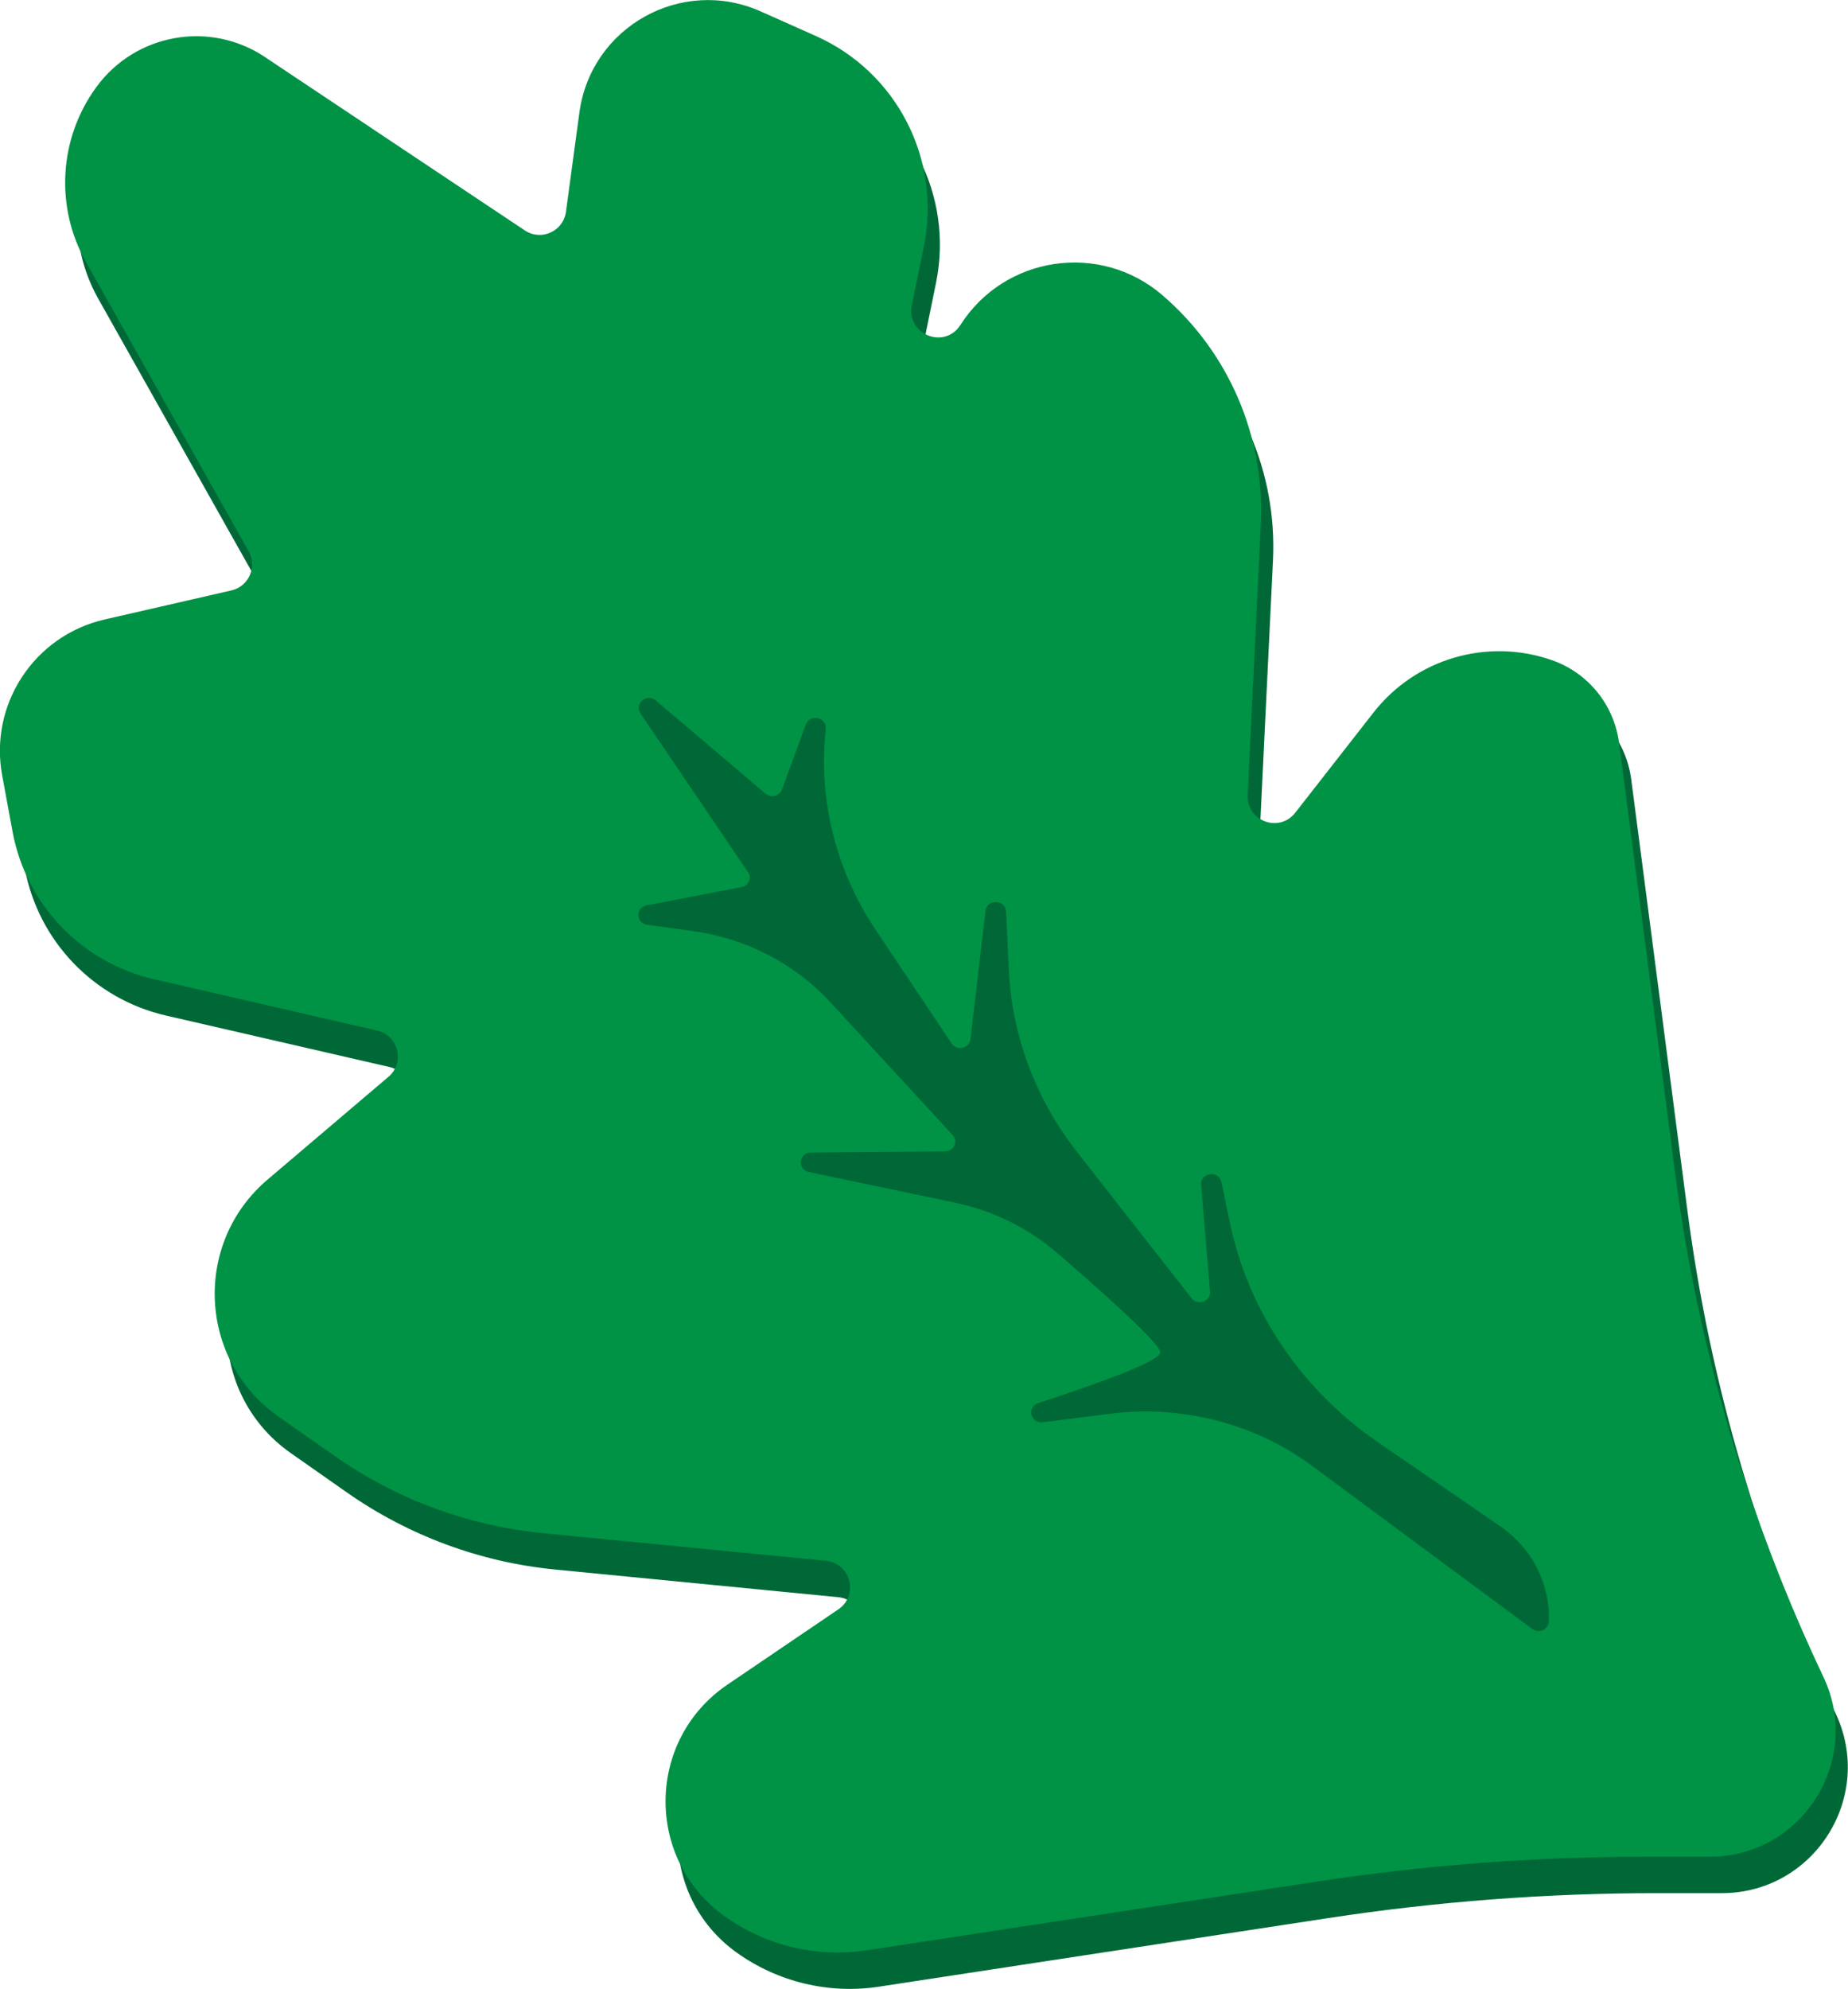 <?xml version="1.0" encoding="UTF-8"?>
<svg id="Layer_2" data-name="Layer 2" xmlns="http://www.w3.org/2000/svg" viewBox="0 0 221.98 238.84">
  <defs>
    <style>
      .cls-1 {
        fill: #009245;
      }

      .cls-2 {
        fill: #006837;
      }
    </style>
  </defs>
  <g id="leaf">
    <g>
      <path class="cls-2" d="m33.28,11.22l31.22,20.82c1.97,1.31,4.62.11,4.94-2.23l1.62-11.95c1.4-10.28,12.27-16.34,21.75-12.13l6.64,2.96c9.72,4.32,15.12,14.82,12.99,25.24l-1.45,7.11c-.71,3.47,3.92,5.35,5.83,2.36h0c5.31-8.33,16.77-10.02,24.26-3.59h0c7.97,6.84,12.34,16.99,11.83,27.48l-1.58,32.56c-.15,3.12,3.79,4.58,5.71,2.12l9.4-12.03c5.06-6.48,13.68-9.01,21.44-6.29h0c4.35,1.52,7.46,5.36,8.06,9.93l6.73,51.64c2.73,20.98,8.74,41.4,17.81,60.51h0c4.76,10.03-2.56,21.61-13.66,21.61h-7.8c-13.2,0-26.39,1-39.44,2.99l-53.99,8.24c-6.02.92-12.16-.55-17.11-4.1h0c-9.58-6.87-9.4-21.18.36-27.8l13.32-9.04c2.48-1.68,1.49-5.54-1.48-5.83l-34-3.32c-8.99-.88-17.6-4.07-25-9.25l-6.76-4.74c-9.65-6.77-10.31-20.83-1.32-28.47l14.52-12.34c2-1.7,1.21-4.96-1.35-5.55l-26.85-6.18c-8.67-2-15.33-8.95-16.95-17.7l-1.25-6.76c-1.58-8.53,3.85-16.79,12.31-18.73l15.23-3.49c2.08-.48,3.12-2.82,2.07-4.69L11.79,35.85c-3.74-6.64-3.26-14.86,1.24-21.02h0c4.7-6.44,13.63-8.03,20.26-3.61Z"/>
      <path class="cls-1" d="m31.82,6.85l31.22,20.82c1.97,1.31,4.62.11,4.94-2.23l1.62-11.95c1.4-10.28,12.27-16.34,21.75-12.13l6.64,2.96c9.72,4.32,15.12,14.82,12.99,25.24l-1.45,7.11c-.71,3.47,3.92,5.35,5.83,2.36h0c5.31-8.33,16.77-10.02,24.26-3.59h0c7.97,6.84,12.34,16.99,11.83,27.48l-1.58,32.56c-.15,3.12,3.79,4.58,5.71,2.12l9.4-12.03c5.06-6.48,13.68-9.01,21.44-6.29h0c4.35,1.52,7.46,5.36,8.06,9.93l6.73,51.64c2.73,20.98,8.74,41.4,17.81,60.51h0c4.76,10.03-2.56,21.61-13.66,21.61h-7.8c-13.2,0-26.39,1-39.44,2.99l-53.99,8.24c-6.02.92-12.16-.55-17.11-4.1h0c-9.58-6.87-9.4-21.18.36-27.8l13.32-9.04c2.48-1.68,1.49-5.54-1.48-5.83l-34-3.32c-8.99-.88-17.6-4.07-25-9.25l-6.76-4.74c-9.65-6.77-10.31-20.83-1.32-28.47l14.52-12.34c2-1.7,1.21-4.96-1.35-5.55l-26.85-6.18c-8.67-2-15.33-8.95-16.95-17.7l-1.25-6.76c-1.58-8.53,3.85-16.79,12.31-18.73l15.23-3.49c2.08-.48,3.12-2.82,2.07-4.69L10.33,31.48c-3.74-6.64-3.26-14.86,1.24-21.02h0c4.7-6.44,13.63-8.03,20.26-3.61Z"/>
      <path class="cls-2" d="m76.91,85.64l12.94,19.09c.48.7.07,1.64-.79,1.8l-11.39,2.19c-1.36.26-1.3,2.14.08,2.33l5.49.76c6.37.88,12.22,3.9,16.49,8.53l14.7,15.96c.7.76.15,1.96-.91,1.97l-16.11.13c-1.47.01-1.69,2.04-.25,2.34l17.5,3.67c4.58.96,8.83,3.04,12.32,6.05,5.14,4.43,12.12,10.63,12.39,11.88.23,1.04-7.38,3.78-14.67,6.16-1.41.46-.91,2.48.57,2.29l8.06-1.02c8.65-1.09,17.41,1.17,24.33,6.3l26.39,19.54c.8.59,1.95.08,1.99-.88h0c.19-4.51-2.01-8.82-5.85-11.46l-14.71-10.11c-9.2-6.32-15.55-15.76-17.76-26.38l-1-4.82c-.3-1.46-2.57-1.17-2.44.32l1.07,12.82c.1,1.18-1.48,1.75-2.22.8l-13.79-17.61c-4.92-6.28-7.76-13.84-8.15-21.67l-.35-7.16c-.07-1.46-2.29-1.53-2.46-.09l-1.81,15.43c-.13,1.11-1.64,1.44-2.27.5l-9.13-13.66c-4.79-7.16-6.9-15.66-5.98-24.1h0c.15-1.4-1.91-1.85-2.4-.52l-2.86,7.79c-.29.79-1.33,1.05-1.98.49l-13.16-11.17c-1.08-.92-2.64.37-1.85,1.53Z"/>
    </g>
  </g>
</svg>